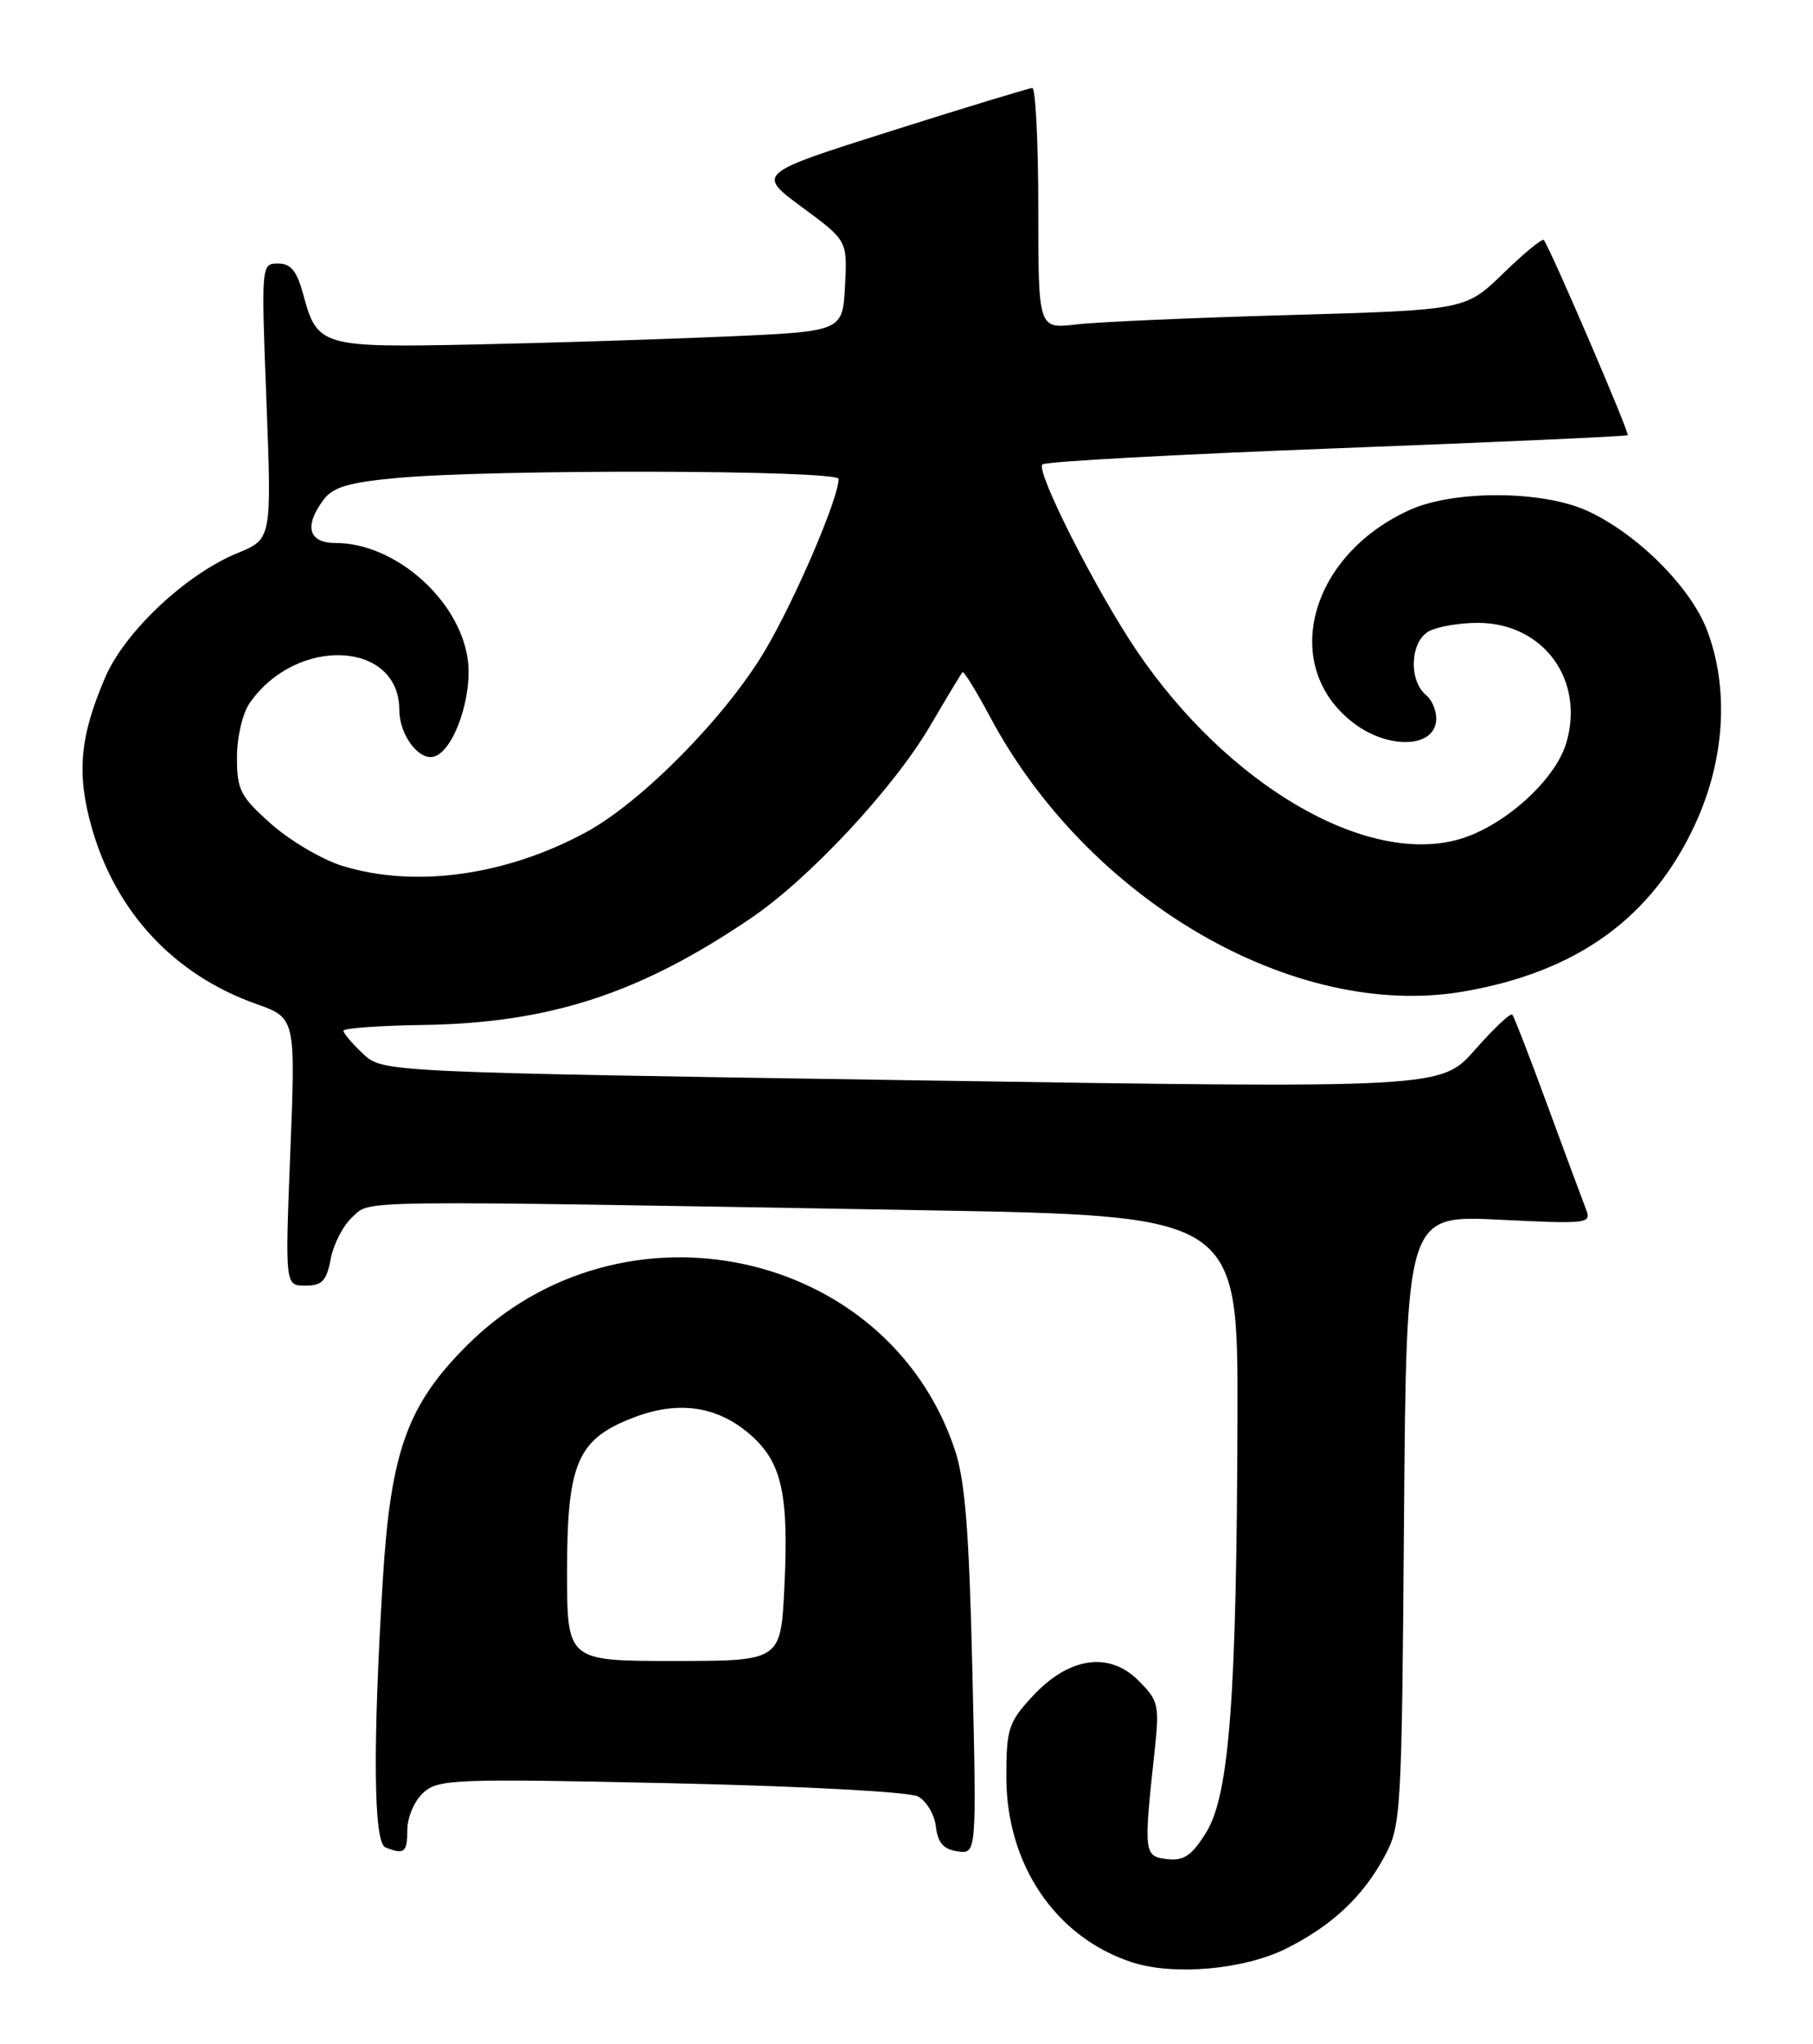 <?xml version="1.0" encoding="UTF-8" standalone="no"?>
<!DOCTYPE svg PUBLIC "-//W3C//DTD SVG 1.1//EN" "http://www.w3.org/Graphics/SVG/1.1/DTD/svg11.dtd" >
<svg xmlns="http://www.w3.org/2000/svg" xmlns:xlink="http://www.w3.org/1999/xlink" version="1.1" viewBox="0 0 227 256">
 <g >
 <path fill="currentColor"
d=" M 161.07 244.00 C 166.76 241.15 170.64 237.52 173.34 232.50 C 175.43 228.63 175.51 227.24 175.79 190.33 C 176.09 152.17 176.09 152.17 187.71 152.74 C 198.86 153.29 199.30 153.24 198.57 151.41 C 198.16 150.36 196.00 144.55 193.78 138.50 C 191.56 132.45 189.57 127.30 189.35 127.06 C 189.13 126.81 187.03 128.79 184.68 131.46 C 180.42 136.30 180.42 136.30 114.16 135.28 C 47.90 134.26 47.90 134.26 45.45 131.96 C 44.10 130.69 43.00 129.39 43.00 129.08 C 43.01 128.76 47.39 128.44 52.75 128.36 C 68.74 128.14 80.01 124.49 94.01 114.99 C 101.37 110.00 111.95 98.64 116.50 90.83 C 118.54 87.35 120.34 84.36 120.51 84.18 C 120.67 84.00 122.22 86.51 123.95 89.75 C 136.22 112.78 162.07 127.80 183.21 124.17 C 197.48 121.72 206.85 114.94 212.28 103.14 C 215.99 95.05 216.51 86.12 213.70 78.83 C 211.61 73.43 204.89 66.76 198.69 63.95 C 193.08 61.40 182.00 61.36 176.48 63.87 C 163.87 69.60 160.22 83.49 169.47 90.54 C 173.72 93.78 179.33 93.71 179.80 90.41 C 179.96 89.26 179.40 87.75 178.55 87.04 C 176.33 85.20 176.57 80.30 178.93 79.04 C 180.00 78.47 182.74 78.00 185.03 78.00 C 193.23 78.00 198.47 85.14 196.10 93.07 C 194.69 97.78 188.16 103.60 182.55 105.14 C 170.88 108.36 153.67 98.24 142.33 81.50 C 137.25 73.99 129.66 59.01 130.51 58.16 C 130.86 57.80 147.43 56.90 167.32 56.14 C 187.22 55.38 203.64 54.64 203.80 54.50 C 204.07 54.26 194.12 31.12 193.30 30.06 C 193.11 29.82 190.83 31.69 188.23 34.22 C 183.50 38.82 183.50 38.82 161.50 39.45 C 149.40 39.79 137.36 40.32 134.75 40.63 C 130.00 41.19 130.00 41.19 130.00 26.09 C 130.00 17.79 129.66 11.01 129.25 11.02 C 128.84 11.04 120.90 13.45 111.62 16.39 C 94.73 21.74 94.73 21.74 100.41 25.94 C 106.10 30.13 106.10 30.13 105.80 35.82 C 105.50 41.50 105.50 41.50 91.00 42.14 C 83.03 42.49 68.81 42.94 59.41 43.14 C 40.24 43.54 39.72 43.39 37.97 36.88 C 37.17 33.93 36.42 33.00 34.81 33.00 C 32.71 33.00 32.70 33.14 33.36 50.25 C 34.02 67.50 34.02 67.50 29.74 69.26 C 23.31 71.89 15.64 79.09 13.18 84.81 C 9.99 92.22 9.57 96.83 11.47 103.58 C 14.46 114.20 21.78 122.06 32.05 125.71 C 37.01 127.47 37.01 127.47 36.35 144.24 C 35.69 161.00 35.69 161.00 38.23 161.00 C 40.33 161.00 40.89 160.41 41.41 157.64 C 41.76 155.79 42.98 153.43 44.14 152.39 C 46.51 150.26 42.97 150.30 115.25 151.55 C 155.00 152.23 155.00 152.23 154.94 177.37 C 154.85 212.42 153.92 224.77 151.04 229.44 C 149.22 232.38 148.24 233.05 146.13 232.81 C 143.22 232.47 143.18 232.10 144.56 219.32 C 145.19 213.52 145.07 212.98 142.54 210.45 C 138.85 206.76 133.80 207.52 129.25 212.45 C 126.27 215.68 126.00 216.52 126.00 222.52 C 126.00 233.50 132.17 242.61 141.73 245.73 C 146.96 247.44 155.79 246.65 161.07 244.00 Z  M 51.00 229.15 C 51.00 227.58 51.89 225.50 53.01 224.49 C 54.88 222.80 56.89 222.72 84.02 223.31 C 100.63 223.68 113.85 224.39 114.95 224.97 C 116.00 225.54 117.01 227.24 117.18 228.75 C 117.42 230.77 118.13 231.59 119.89 231.84 C 122.28 232.18 122.28 232.18 121.75 209.34 C 121.34 191.66 120.84 185.37 119.53 181.48 C 111.06 156.26 77.77 149.18 58.45 168.50 C 51.00 175.95 48.91 181.77 47.93 197.85 C 46.66 218.70 46.77 230.74 48.25 231.34 C 50.62 232.29 51.00 231.99 51.00 229.15 Z  M 42.89 108.44 C 40.36 107.66 36.34 105.30 33.97 103.20 C 30.09 99.76 29.67 98.93 29.67 94.85 C 29.67 92.30 30.37 89.31 31.28 88.01 C 37.17 79.61 50.00 80.23 50.00 88.93 C 50.00 92.03 52.47 95.32 54.37 94.74 C 56.88 93.97 59.23 87.04 58.55 82.46 C 57.43 75.01 49.42 68.00 42.04 68.00 C 38.60 68.00 38.02 65.88 40.56 62.52 C 41.71 60.99 43.79 60.39 49.78 59.85 C 61.87 58.74 105.00 58.85 105.00 59.98 C 105.00 62.40 99.53 75.14 95.78 81.47 C 90.86 89.77 80.35 100.44 73.37 104.22 C 63.33 109.66 51.95 111.23 42.89 108.44 Z  M 71.00 196.75 C 71.01 183.16 72.30 180.20 79.37 177.50 C 85.04 175.33 89.97 176.10 94.10 179.80 C 97.91 183.22 98.77 187.19 98.21 198.75 C 97.76 208.00 97.76 208.00 84.38 208.00 C 71.00 208.00 71.00 208.00 71.00 196.75 Z "/>
</g>
</svg>